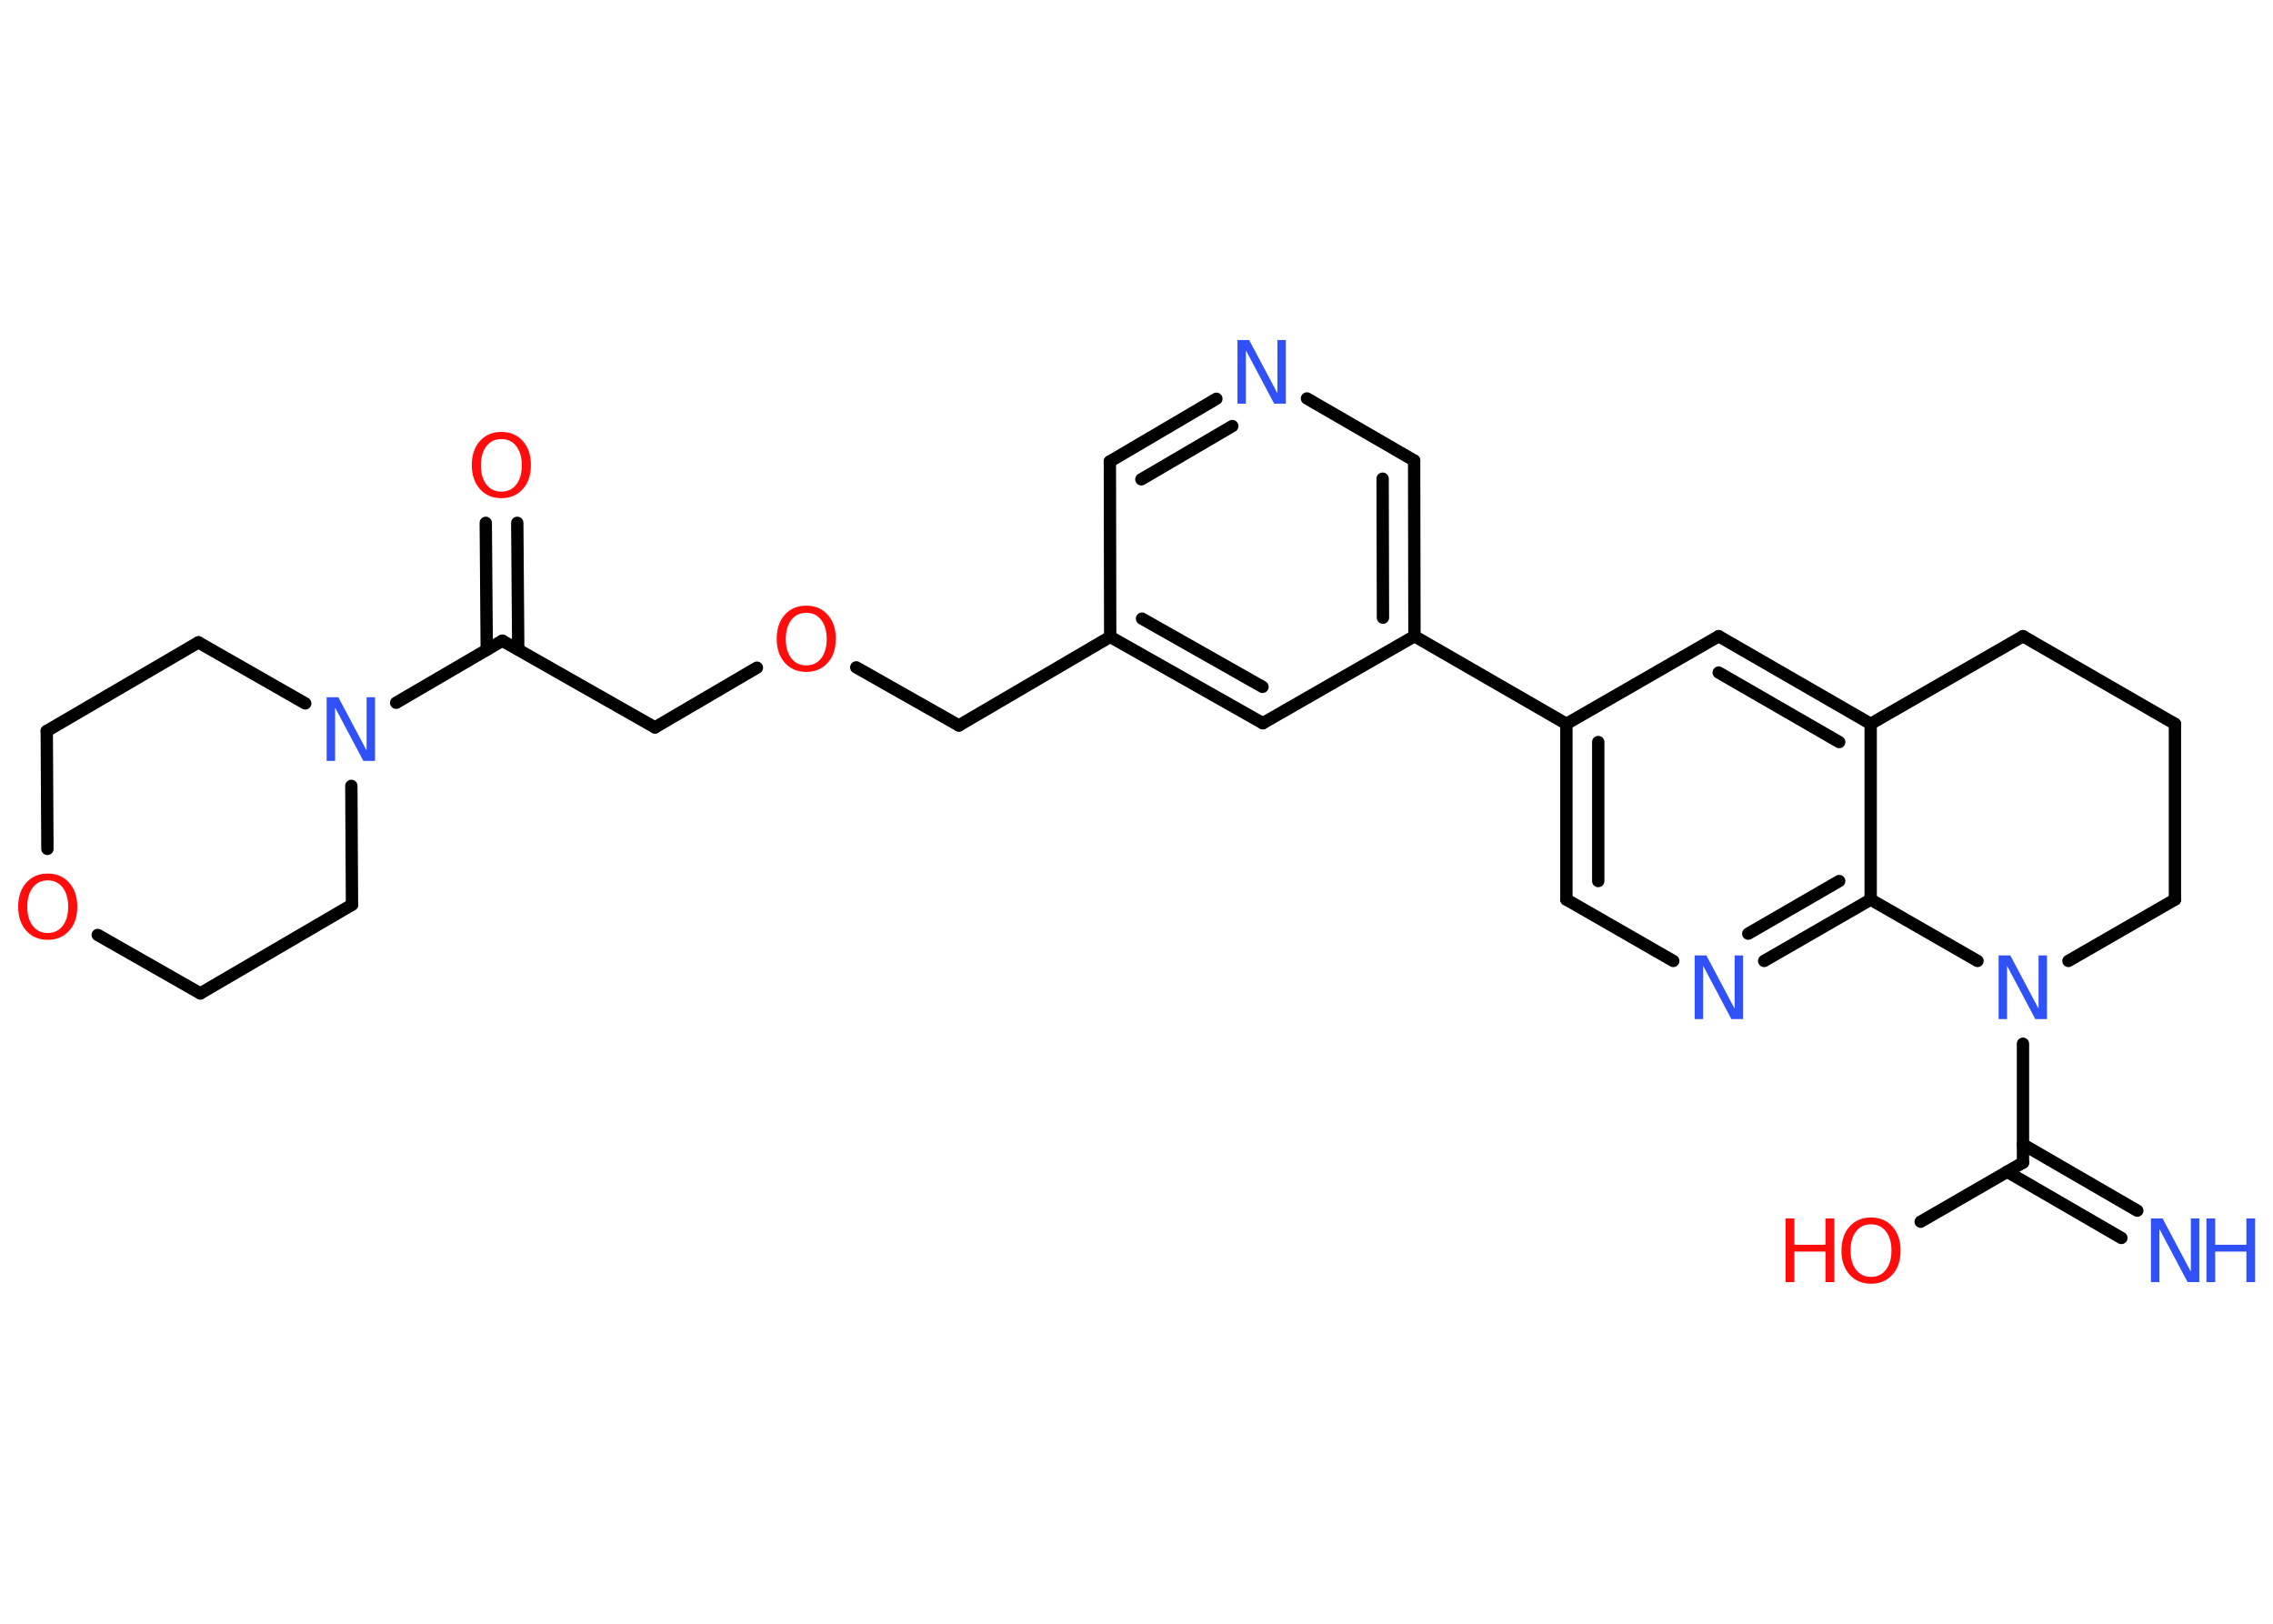 <?xml version='1.0' encoding='UTF-8'?>
<!DOCTYPE svg PUBLIC "-//W3C//DTD SVG 1.1//EN" "http://www.w3.org/Graphics/SVG/1.1/DTD/svg11.dtd">
<svg version='1.2' xmlns='http://www.w3.org/2000/svg' xmlns:xlink='http://www.w3.org/1999/xlink' width='70.0mm' height='50.0mm' viewBox='0 0 70.0 50.0'>
  <desc>Generated by the Chemistry Development Kit (http://github.com/cdk)</desc>
  <g stroke-linecap='round' stroke-linejoin='round' stroke='#000000' stroke-width='.38' fill='#3050F8'>
    <rect x='.0' y='.0' width='70.0' height='50.0' fill='#FFFFFF' stroke='none'/>
    <g id='mol1' class='mol'>
      <g id='mol1bnd1' class='bond'>
        <line x1='65.33' y1='38.12' x2='61.81' y2='36.08'/>
        <line x1='65.82' y1='37.28' x2='62.3' y2='35.24'/>
      </g>
      <line id='mol1bnd2' class='bond' x1='62.3' y1='35.8' x2='59.15' y2='37.62'/>
      <line id='mol1bnd3' class='bond' x1='62.3' y1='35.8' x2='62.3' y2='32.14'/>
      <line id='mol1bnd4' class='bond' x1='63.7' y1='29.59' x2='66.98' y2='27.7'/>
      <line id='mol1bnd5' class='bond' x1='66.98' y1='27.7' x2='66.98' y2='22.29'/>
      <line id='mol1bnd6' class='bond' x1='66.98' y1='22.29' x2='62.3' y2='19.59'/>
      <line id='mol1bnd7' class='bond' x1='62.3' y1='19.59' x2='57.61' y2='22.29'/>
      <g id='mol1bnd8' class='bond'>
        <line x1='57.61' y1='22.29' x2='52.93' y2='19.59'/>
        <line x1='56.64' y1='22.85' x2='52.93' y2='20.71'/>
      </g>
      <line id='mol1bnd9' class='bond' x1='52.93' y1='19.59' x2='48.24' y2='22.29'/>
      <line id='mol1bnd10' class='bond' x1='48.24' y1='22.29' x2='43.56' y2='19.59'/>
      <g id='mol1bnd11' class='bond'>
        <line x1='43.56' y1='19.59' x2='43.55' y2='14.18'/>
        <line x1='42.59' y1='19.02' x2='42.58' y2='14.74'/>
      </g>
      <line id='mol1bnd12' class='bond' x1='43.55' y1='14.18' x2='40.25' y2='12.27'/>
      <g id='mol1bnd13' class='bond'>
        <line x1='37.46' y1='12.28' x2='34.18' y2='14.21'/>
        <line x1='37.95' y1='13.12' x2='35.15' y2='14.76'/>
      </g>
      <line id='mol1bnd14' class='bond' x1='34.18' y1='14.21' x2='34.19' y2='19.61'/>
      <line id='mol1bnd15' class='bond' x1='34.19' y1='19.61' x2='29.53' y2='22.34'/>
      <line id='mol1bnd16' class='bond' x1='29.53' y1='22.34' x2='26.37' y2='20.55'/>
      <line id='mol1bnd17' class='bond' x1='23.31' y1='20.56' x2='20.17' y2='22.4'/>
      <line id='mol1bnd18' class='bond' x1='20.17' y1='22.4' x2='15.47' y2='19.73'/>
      <g id='mol1bnd19' class='bond'>
        <line x1='14.99' y1='20.01' x2='14.96' y2='16.1'/>
        <line x1='15.96' y1='20.0' x2='15.93' y2='16.1'/>
      </g>
      <line id='mol1bnd20' class='bond' x1='15.47' y1='19.73' x2='12.2' y2='21.64'/>
      <line id='mol1bnd21' class='bond' x1='10.82' y1='24.2' x2='10.84' y2='27.86'/>
      <line id='mol1bnd22' class='bond' x1='10.84' y1='27.86' x2='6.17' y2='30.59'/>
      <line id='mol1bnd23' class='bond' x1='6.17' y1='30.59' x2='3.01' y2='28.79'/>
      <line id='mol1bnd24' class='bond' x1='1.46' y1='26.14' x2='1.44' y2='22.51'/>
      <line id='mol1bnd25' class='bond' x1='1.44' y1='22.51' x2='6.11' y2='19.78'/>
      <line id='mol1bnd26' class='bond' x1='9.4' y1='21.66' x2='6.11' y2='19.78'/>
      <g id='mol1bnd27' class='bond'>
        <line x1='34.19' y1='19.61' x2='38.89' y2='22.27'/>
        <line x1='35.17' y1='19.05' x2='38.88' y2='21.15'/>
      </g>
      <line id='mol1bnd28' class='bond' x1='43.56' y1='19.59' x2='38.89' y2='22.27'/>
      <g id='mol1bnd29' class='bond'>
        <line x1='48.24' y1='22.29' x2='48.24' y2='27.7'/>
        <line x1='49.22' y1='22.85' x2='49.22' y2='27.13'/>
      </g>
      <line id='mol1bnd30' class='bond' x1='48.24' y1='27.7' x2='51.53' y2='29.59'/>
      <g id='mol1bnd31' class='bond'>
        <line x1='54.33' y1='29.59' x2='57.61' y2='27.7'/>
        <line x1='53.84' y1='28.75' x2='56.64' y2='27.13'/>
      </g>
      <line id='mol1bnd32' class='bond' x1='57.61' y1='22.29' x2='57.61' y2='27.7'/>
      <line id='mol1bnd33' class='bond' x1='60.9' y1='29.59' x2='57.61' y2='27.7'/>
      <g id='mol1atm1' class='atom'>
        <path d='M66.24 37.52h.36l.87 1.64v-1.64h.26v1.96h-.36l-.87 -1.64v1.64h-.26v-1.96z' stroke='none'/>
        <path d='M67.95 37.52h.27v.81h.96v-.81h.27v1.96h-.27v-.94h-.96v.94h-.27v-1.96z' stroke='none'/>
      </g>
      <g id='mol1atm3' class='atom'>
        <path d='M57.62 37.7q-.29 .0 -.46 .22q-.17 .22 -.17 .59q.0 .37 .17 .59q.17 .22 .46 .22q.29 .0 .46 -.22q.17 -.22 .17 -.59q.0 -.37 -.17 -.59q-.17 -.22 -.46 -.22zM57.62 37.49q.41 .0 .66 .28q.25 .28 .25 .74q.0 .47 -.25 .74q-.25 .28 -.66 .28q-.41 .0 -.66 -.28q-.25 -.28 -.25 -.74q.0 -.46 .25 -.74q.25 -.28 .66 -.28z' stroke='none' fill='#FF0D0D'/>
        <path d='M54.99 37.52h.27v.81h.96v-.81h.27v1.96h-.27v-.94h-.96v.94h-.27v-1.96z' stroke='none' fill='#FF0D0D'/>
      </g>
      <path id='mol1atm4' class='atom' d='M61.55 29.42h.36l.87 1.64v-1.64h.26v1.96h-.36l-.87 -1.64v1.64h-.26v-1.96z' stroke='none'/>
      <path id='mol1atm13' class='atom' d='M38.11 10.47h.36l.87 1.64v-1.64h.26v1.96h-.36l-.87 -1.64v1.64h-.26v-1.96z' stroke='none'/>
      <path id='mol1atm17' class='atom' d='M24.83 18.87q-.29 .0 -.46 .22q-.17 .22 -.17 .59q.0 .37 .17 .59q.17 .22 .46 .22q.29 .0 .46 -.22q.17 -.22 .17 -.59q.0 -.37 -.17 -.59q-.17 -.22 -.46 -.22zM24.83 18.65q.41 .0 .66 .28q.25 .28 .25 .74q.0 .47 -.25 .74q-.25 .28 -.66 .28q-.41 .0 -.66 -.28q-.25 -.28 -.25 -.74q.0 -.46 .25 -.74q.25 -.28 .66 -.28z' stroke='none' fill='#FF0D0D'/>
      <path id='mol1atm20' class='atom' d='M15.44 13.52q-.29 .0 -.46 .22q-.17 .22 -.17 .59q.0 .37 .17 .59q.17 .22 .46 .22q.29 .0 .46 -.22q.17 -.22 .17 -.59q.0 -.37 -.17 -.59q-.17 -.22 -.46 -.22zM15.44 13.3q.41 .0 .66 .28q.25 .28 .25 .74q.0 .47 -.25 .74q-.25 .28 -.66 .28q-.41 .0 -.66 -.28q-.25 -.28 -.25 -.74q.0 -.46 .25 -.74q.25 -.28 .66 -.28z' stroke='none' fill='#FF0D0D'/>
      <path id='mol1atm21' class='atom' d='M10.06 21.47h.36l.87 1.64v-1.64h.26v1.96h-.36l-.87 -1.64v1.64h-.26v-1.96z' stroke='none'/>
      <path id='mol1atm24' class='atom' d='M1.47 27.11q-.29 .0 -.46 .22q-.17 .22 -.17 .59q.0 .37 .17 .59q.17 .22 .46 .22q.29 .0 .46 -.22q.17 -.22 .17 -.59q.0 -.37 -.17 -.59q-.17 -.22 -.46 -.22zM1.47 26.9q.41 .0 .66 .28q.25 .28 .25 .74q.0 .47 -.25 .74q-.25 .28 -.66 .28q-.41 .0 -.66 -.28q-.25 -.28 -.25 -.74q.0 -.46 .25 -.74q.25 -.28 .66 -.28z' stroke='none' fill='#FF0D0D'/>
      <path id='mol1atm29' class='atom' d='M52.19 29.42h.36l.87 1.64v-1.64h.26v1.96h-.36l-.87 -1.64v1.64h-.26v-1.96z' stroke='none'/>
    </g>
  </g>
</svg>
